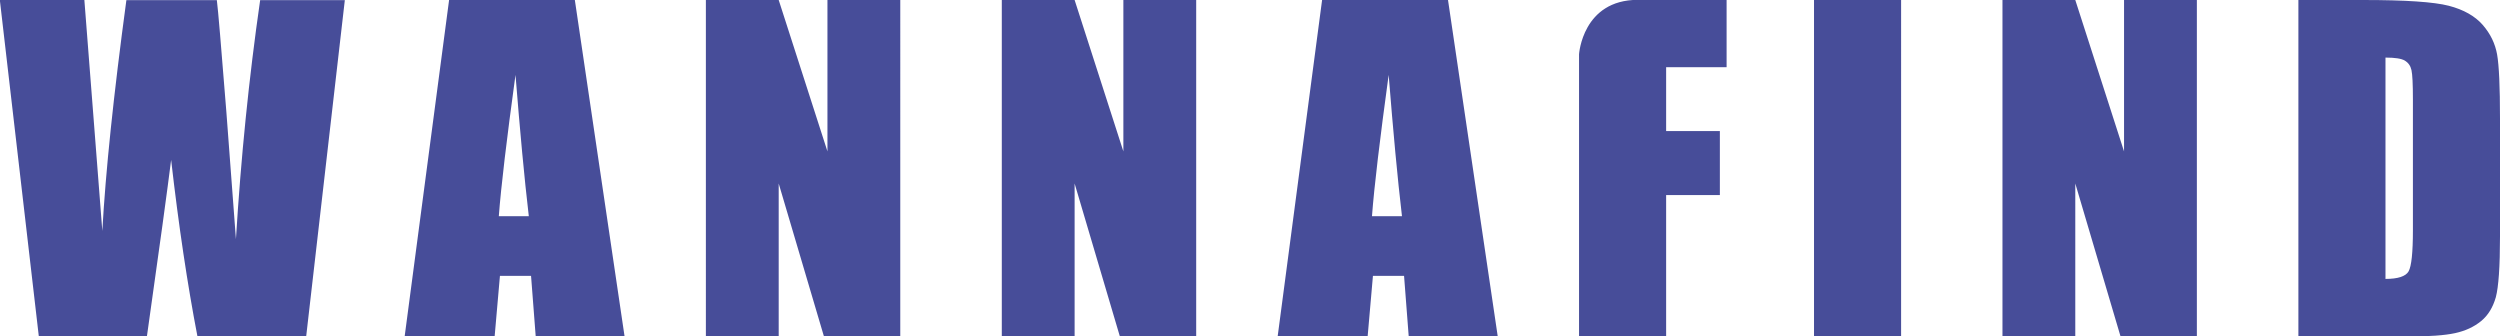 <svg id="Layer_1" xmlns="http://www.w3.org/2000/svg" viewBox="473 617.3 1558.7 209.7"><style>.st0{fill:#474D99;}</style><path class="st0" d="M688 617.3L663.9 827h-67.8c-6.2-32.2-11.7-68.9-16.4-110-2.2 17.6-7.2 54.3-15.1 110h-67.4l-24.3-209.7h52.7l5.7 73.2 5.5 70.8c2-36.6 7-84.6 15-143.9h56.4c.8 6.1 2.7 29.2 5.9 69.2l6 79.8c3.1-50.8 8.1-100.4 15.1-149H688zm143.4 0l31 209.7H807l-2.9-37.7h-19.4l-3.3 37.7h-56.1L753 617.3h78.4zm-28.7 134.8c-2.8-23.8-5.5-53.1-8.3-88.1-5.5 40.2-9 69.5-10.4 88.1h18.7zm231.6-134.8V827h-47.6l-28.2-95.3V827h-45.4V617.3h45.4l30.4 94.4v-94.4h45.4zm184.5 0V827h-47.6l-28.2-95.3V827h-45.4V617.3h45.4l30.4 94.4v-94.4h45.4zm157 0l31 209.7h-55.5l-2.9-37.7H1329l-3.3 37.7h-56.1l27.7-209.7h78.5zm-28.7 134.8c-2.8-23.8-5.5-53.1-8.3-88.1-5.5 40.2-9 69.5-10.4 88.1h18.7zm110.4-101s2.2-33.9 36.7-33.9h55.3v42h-37.7V699h33.5v39.9h-33.5V827h-54.3V651.1zm200.8-33.8V827H1604V617.3h54.3zm184.4 0V827h-47.6l-28.2-95.3V827h-45.4V617.3h45.4l30.4 94.4v-94.4h45.4zm63.3 0h40.6c26.2 0 43.9 1.2 53.2 3.6 9.2 2.4 16.3 6.4 21.1 11.9 4.8 5.5 7.8 11.7 9 18.5 1.2 6.8 1.8 20.1 1.8 40v73.5c0 18.8-.9 31.4-2.6 37.8-1.8 6.3-4.8 11.3-9.2 14.9-4.4 3.6-9.8 6.1-16.2 7.5-6.4 1.4-16.2 2.1-29.1 2.1H1906V617.3zm54.3 35.9v138c7.8 0 12.6-1.6 14.4-4.7 1.8-3.2 2.7-11.7 2.7-25.7v-81.5c0-9.5-.3-15.6-.9-18.3s-2-4.6-4.1-5.9c-2.2-1.3-6.2-1.9-12.1-1.9z"/></svg>
